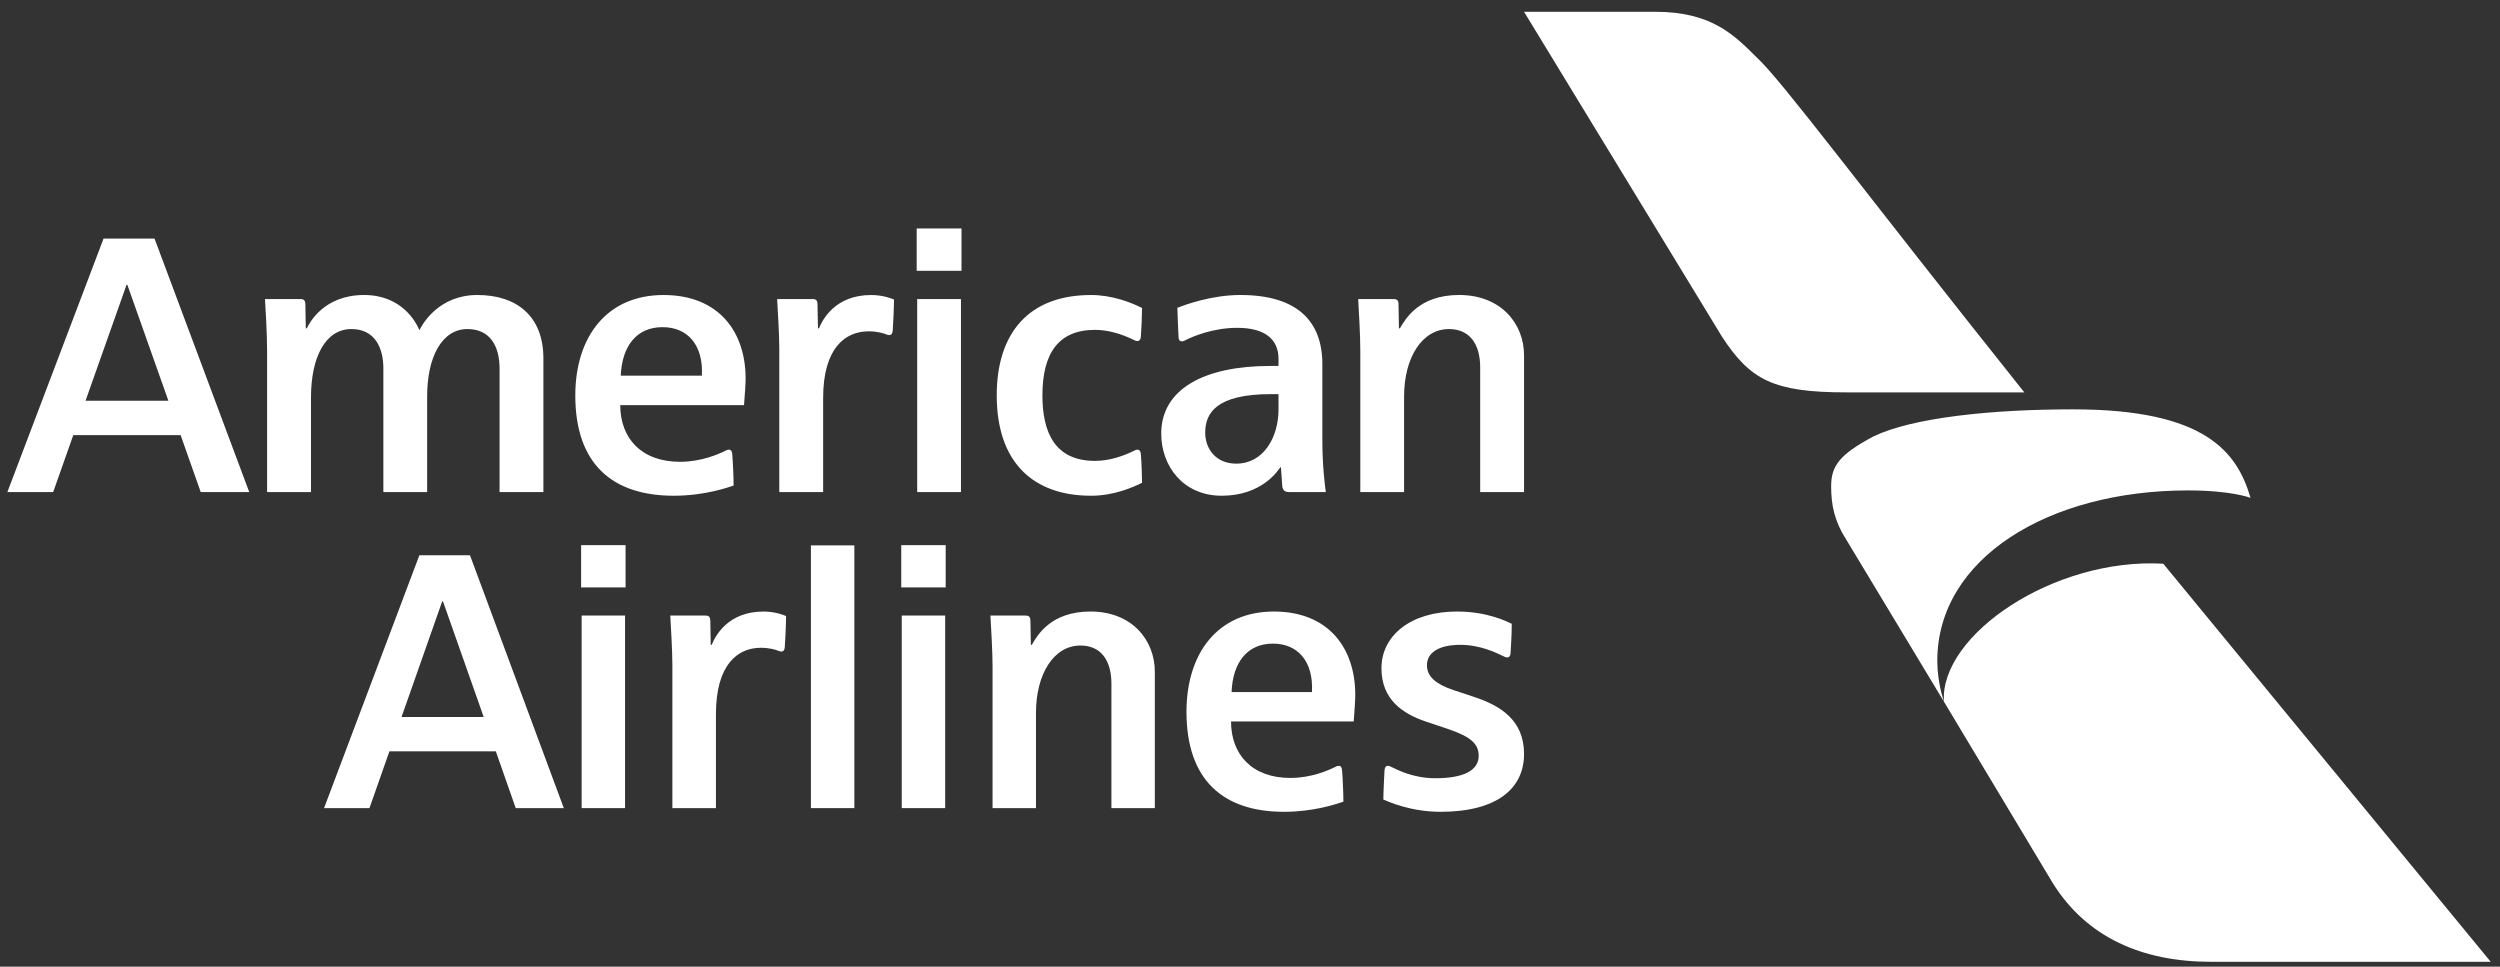 <svg width="150" height="58" viewBox="0 0 150 58" fill="none" xmlns="http://www.w3.org/2000/svg">
<rect x="0" y="0" width="150" height="58" fill="#333333" stroke="none"/>
<path d="M129.796 33.823C123.236 33.448 116.388 38.094 116.634 42.096L123.157 52.97C125.179 56.229 128.511 57.708 132.661 57.708H149.443L129.796 33.823Z" fill="white"/>
<path d="M116.634 42.096L110.769 32.367C110.062 31.263 109.869 30.297 109.869 29.172C109.869 27.935 110.395 27.257 112.414 26.182C114.767 25.052 119.503 24.561 124.386 24.561C132.32 24.561 134.222 27.115 135.032 29.872C135.032 29.872 133.912 29.425 131.277 29.425C122.919 29.425 116.237 33.495 116.237 39.658C116.237 40.952 116.634 42.096 116.634 42.096Z" fill="white"/>
<path d="M91.443 0.708H99.332C102.659 0.708 104.024 2.073 105.37 3.413C106.91 4.818 111.582 11.161 121.459 23.542H110.769C106.398 23.542 105.016 22.795 103.325 20.209L91.443 0.708Z" fill="white"/>
<path d="M7.641 17.09H7.593L5.132 24.045H10.103L7.641 17.09ZM12.043 29.523L10.837 26.107H4.397L3.191 29.523H0.443L6.212 14.317H9.273L14.954 29.523H12.043ZM55.001 13.708H57.69V16.25H55.001V13.708ZM55.032 17.942H57.658V29.523H55.032V17.942ZM49.389 23.875V29.523H46.757V20.918C46.757 20.09 46.663 18.515 46.628 17.942H48.752C48.981 17.942 49.049 18.041 49.05 18.265C49.057 18.606 49.078 19.701 49.078 19.701H49.137C49.345 19.2 50.09 17.701 52.275 17.701C53.004 17.701 53.55 17.936 53.64 17.971C53.64 18.47 53.586 19.564 53.561 19.855C53.543 20.044 53.459 20.105 53.366 20.105C53.277 20.105 53.232 20.086 53.184 20.067C53.018 19.996 52.637 19.88 52.111 19.88C50.707 19.88 49.389 20.893 49.389 23.875ZM29.974 29.523V22.113C29.974 20.778 29.41 19.743 28.048 19.743C26.514 19.743 25.629 21.422 25.629 23.774V29.523H23.002V22.09C23.002 20.876 22.495 19.743 21.085 19.743C19.529 19.743 18.659 21.419 18.659 23.857V29.523H16.026V21.088C16.026 19.999 15.929 18.458 15.898 17.942H18.002C18.239 17.942 18.318 18.02 18.323 18.265C18.328 18.573 18.347 19.701 18.347 19.701H18.407C18.567 19.371 19.432 17.7 21.846 17.7C24.095 17.7 24.955 19.313 25.168 19.811C25.376 19.373 26.374 17.7 28.64 17.7C30.996 17.7 32.604 18.964 32.604 21.505V29.523H29.974ZM37.246 22.541H42.112C42.213 20.677 41.236 19.629 39.754 19.629C38.206 19.629 37.32 20.75 37.246 22.541ZM43.735 26.98C43.879 26.98 43.923 27.108 43.934 27.239C43.979 27.733 44.022 28.852 44.015 29.135C43.735 29.225 42.322 29.744 40.424 29.744C36.736 29.744 34.518 27.835 34.518 23.729C34.518 20.208 36.408 17.701 39.811 17.701C43.146 17.701 44.736 19.932 44.736 22.704C44.736 23.03 44.699 23.58 44.641 24.309H37.215C37.215 26.289 38.477 27.708 40.802 27.708C42.086 27.708 43.109 27.249 43.513 27.051C43.594 27.011 43.64 26.98 43.735 26.98ZM76.711 23.647H76.264C72.961 23.647 72.312 24.796 72.312 25.962C72.312 26.916 72.941 27.819 74.175 27.819C75.815 27.819 76.711 26.235 76.711 24.569V23.647ZM77.345 29.523C77.133 29.523 76.957 29.453 76.934 29.146C76.908 28.768 76.856 28.037 76.856 28.037H76.821C76.665 28.25 75.707 29.744 73.301 29.744C70.996 29.744 69.674 27.968 69.674 26.019C69.674 23.316 72.299 21.958 76.193 21.958H76.711V21.533C76.711 20.32 75.849 19.67 74.236 19.67C72.785 19.67 71.581 20.179 71.112 20.418C71.081 20.433 70.995 20.482 70.917 20.482C70.793 20.482 70.722 20.405 70.716 20.268C70.695 19.833 70.65 18.995 70.643 18.465C71.118 18.284 72.691 17.7 74.422 17.7C77.863 17.7 79.341 19.297 79.341 21.848V26.364C79.341 28.011 79.494 29.089 79.548 29.523H77.345ZM68.259 26.98C68.328 26.98 68.426 27.026 68.449 27.229C68.5 27.781 68.52 28.684 68.523 28.967C67.997 29.226 66.859 29.744 65.464 29.744C61.956 29.744 59.804 27.708 59.804 23.724C59.804 19.992 61.717 17.701 65.464 17.701C66.706 17.701 67.85 18.134 68.523 18.48C68.523 18.892 68.482 19.826 68.449 20.218C68.433 20.383 68.353 20.463 68.259 20.463C68.154 20.463 68.118 20.435 68.056 20.407C67.21 19.993 66.414 19.792 65.698 19.792C63.464 19.792 62.545 21.254 62.545 23.724C62.545 25.927 63.28 27.653 65.698 27.653C66.621 27.653 67.463 27.324 67.985 27.073C68.125 27.007 68.15 26.98 68.259 26.98ZM88.811 29.523V22.044C88.811 20.615 88.159 19.744 86.939 19.744C85.32 19.744 84.245 21.464 84.245 23.788V29.523H81.618V21.015C81.618 20.079 81.532 18.714 81.491 17.942H83.6C83.841 17.942 83.91 18.042 83.911 18.256C83.917 18.501 83.936 19.701 83.936 19.701H83.994C84.314 19.155 85.122 17.699 87.546 17.699C90.047 17.699 91.443 19.408 91.443 21.323V29.523H88.811Z" fill="white"/>
<path d="M56.741 32.709H54.075V35.245H56.741V32.709Z" fill="white"/>
<path d="M56.71 36.932H54.105V48.487H56.71V36.932Z" fill="white"/>
<path d="M37.534 32.708H34.867V35.245H37.534V32.708Z" fill="white"/>
<path d="M37.503 36.932H34.898V48.487H37.503V36.932Z" fill="white"/>
<path d="M48.655 32.723H51.261V48.487H48.655V32.723Z" fill="white"/>
<path d="M42.956 48.487V42.852C42.956 39.877 44.256 38.867 45.647 38.867C46.173 38.867 46.552 38.983 46.714 39.052C46.764 39.072 46.805 39.092 46.894 39.092C46.987 39.092 47.069 39.03 47.086 38.841C47.112 38.552 47.163 37.461 47.163 36.963C47.075 36.927 46.539 36.692 45.814 36.692C43.649 36.692 42.908 38.188 42.703 38.688H42.643C42.643 38.688 42.625 37.597 42.62 37.256C42.614 37.031 42.548 36.934 42.321 36.934H40.217C40.249 37.505 40.343 39.076 40.343 39.901V48.487H42.956Z" fill="white"/>
<path d="M66.685 41.025V48.487H69.29V40.308C69.29 38.395 67.906 36.691 65.43 36.691C63.063 36.691 62.249 38.102 61.925 38.663L61.911 38.688H61.852C61.852 38.688 61.831 37.493 61.825 37.246C61.822 37.032 61.755 36.934 61.519 36.934H59.425C59.468 37.703 59.553 39.065 59.553 39.999V48.487H62.159V42.765C62.159 40.448 63.223 38.731 64.826 38.731C66.038 38.731 66.685 39.6 66.685 41.025Z" fill="white"/>
<path d="M91.443 45.236C91.443 47.312 89.82 48.708 86.428 48.708C84.639 48.708 83.308 48.105 83 47.971C83 47.572 83.062 46.375 83.07 46.251C83.072 46.209 83.076 45.95 83.269 45.95C83.373 45.95 83.417 45.989 83.493 46.022C83.864 46.197 84.787 46.694 86.131 46.694C87.769 46.694 88.721 46.249 88.721 45.349C88.721 44.66 88.303 44.215 86.839 43.725C86.488 43.606 85.889 43.408 85.566 43.298C84.163 42.83 82.887 41.973 82.887 40.095C82.887 38.159 84.61 36.692 87.413 36.692C89.248 36.692 90.388 37.281 90.704 37.427C90.704 38.102 90.659 38.804 90.632 39.191C90.619 39.396 90.517 39.447 90.435 39.447C90.331 39.447 90.273 39.405 90.208 39.375L90.176 39.359C89.766 39.16 88.801 38.69 87.626 38.69C86.27 38.69 85.617 39.194 85.617 39.915C85.617 40.597 86.159 41.055 87.205 41.403C87.606 41.539 88.035 41.684 88.474 41.826C90.001 42.334 91.443 43.193 91.443 45.236Z" fill="white"/>
<path fill-rule="evenodd" clip-rule="evenodd" d="M80.324 45.95C80.469 45.95 80.511 46.078 80.523 46.209C80.567 46.702 80.61 47.816 80.603 48.1C80.583 48.106 80.557 48.115 80.526 48.126C80.121 48.261 78.789 48.708 77.042 48.708C73.387 48.708 71.189 46.805 71.189 42.709C71.189 39.191 73.063 36.692 76.433 36.692C79.742 36.692 81.315 38.919 81.315 41.683C81.315 42.009 81.28 42.558 81.223 43.288H73.862C73.862 45.261 75.111 46.676 77.42 46.676C78.692 46.676 79.703 46.218 80.105 46.022C80.118 46.016 80.131 46.01 80.142 46.004C80.202 45.973 80.247 45.95 80.324 45.95ZM78.718 41.523H73.895C73.965 39.733 74.845 38.617 76.38 38.617C77.846 38.617 78.817 39.66 78.718 41.523Z" fill="white"/>
<path fill-rule="evenodd" clip-rule="evenodd" d="M30.943 48.487L29.749 45.079H23.365L22.168 48.487H19.443L25.162 33.317H28.199L33.829 48.487H30.943ZM26.531 36.083H26.579L29.023 43.021H24.092L26.531 36.083Z" fill="white"/>
</svg>
